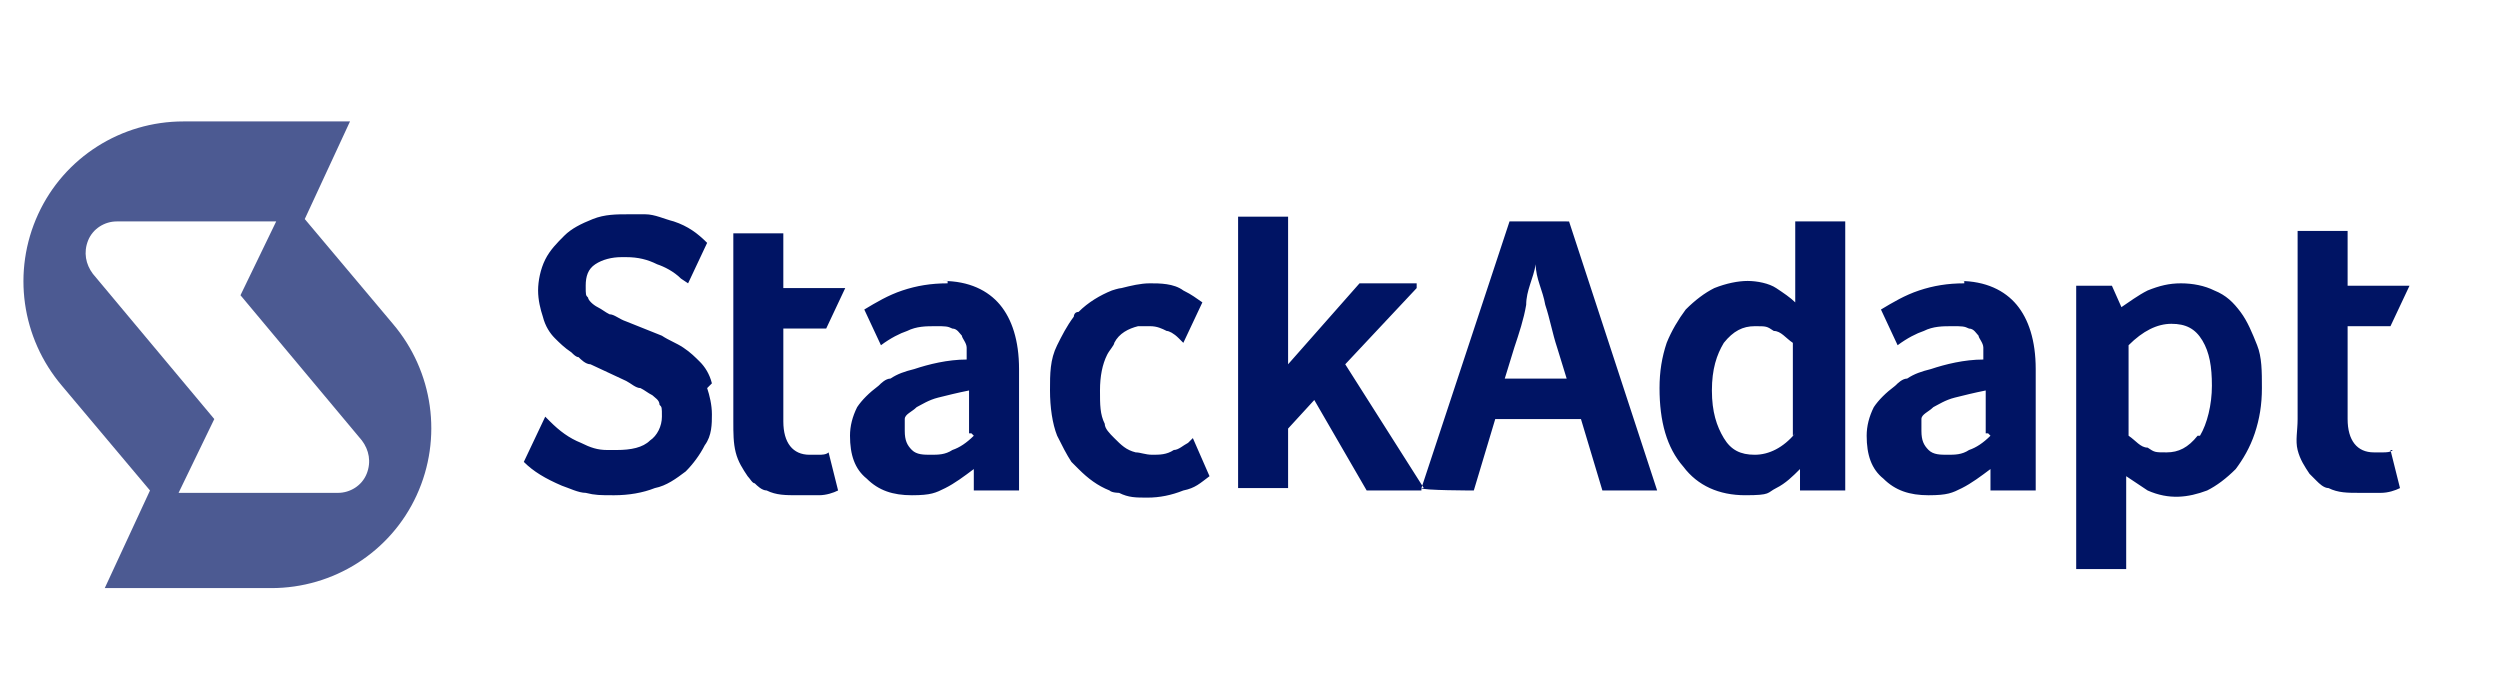 <?xml version="1.0" encoding="UTF-8"?>
<svg id="Layer_1" xmlns="http://www.w3.org/2000/svg" version="1.1" xmlns:xlink="http://www.w3.org/1999/xlink" viewBox="0 0 105 29.3">
  <!-- Generator: Adobe Illustrator 29.2.1, SVG Export Plug-In . SVG Version: 2.1.0 Build 116)  -->
  <defs>
    <style>
      .st0, .st1 {
        fill: #001464;
      }

      .st1 {
        isolation: isolate;
        opacity: .7;
      }
    </style>
  </defs>
  <path class="st0" d="M39.8,11.9c-.7,0-1.3.1-1.9.3-.6.2-1.1.5-1.6.8l.7,1.5h0c.4-.3.8-.5,1.1-.6.4-.2.8-.2,1.2-.2s.5,0,.7.1c.2,0,.3.2.4.3,0,.1.2.3.2.5v.5c-.8,0-1.6.2-2.2.4-.4.1-.7.2-1,.4-.2,0-.4.2-.5.3-.4.3-.7.6-.9.9-.2.4-.3.8-.3,1.2,0,.8.2,1.4.7,1.8.5.5,1.1.7,1.9.7s1-.1,1.4-.3h0c.4-.2.8-.5,1.2-.8v.9h1.9v-5.1c0-1.2-.3-2.1-.8-2.7-.5-.6-1.3-1-2.4-1h.2ZM40.9,18.3c-.3.3-.6.5-.9.6-.3.2-.6.2-.9.2s-.6,0-.8-.2-.3-.4-.3-.8,0-.4,0-.5c0-.2.3-.3.5-.5.2-.1.5-.3.9-.4s.8-.2,1.3-.3v1.8h.1ZM29.7,16.3c.1.3.2.7.2,1.1s0,.9-.3,1.3c-.2.4-.5.8-.8,1.1-.4.3-.8.6-1.3.7-.5.2-1.1.3-1.7.3s-.8,0-1.2-.1c-.3,0-.7-.2-1-.3-.7-.3-1.2-.6-1.6-1h0l.9-1.9.2.2c.4.4.8.7,1.3.9.4.2.7.3,1.1.3h.4c.6,0,1.1-.1,1.4-.4.3-.2.5-.6.5-1s0-.4-.1-.5c0-.2-.2-.3-.3-.4-.2-.1-.3-.2-.5-.3h0c-.2,0-.4-.2-.6-.3l-1.5-.7c-.2,0-.4-.2-.5-.3-.1,0-.2-.1-.3-.2-.3-.2-.5-.4-.7-.6s-.4-.5-.5-.9c-.1-.3-.2-.7-.2-1.1s.1-.9.3-1.3c.2-.4.5-.7.8-1s.7-.5,1.2-.7,1-.2,1.5-.2h.7c.4,0,.8.2,1.2.3.6.2,1,.5,1.4.9h0l-.8,1.7-.3-.2c-.3-.3-.7-.5-1-.6-.4-.2-.8-.3-1.3-.3s-.1,0-.2,0c-.4,0-.8.1-1.1.3-.3.2-.4.5-.4.9s0,.4.1.5c0,.1.2.3.4.4h0c.2.1.3.2.5.3.2,0,.4.2.7.3l1.5.6h0c.3.2.6.3.9.5s.5.4.7.6.4.5.5.9l-.2.2ZM32.9,13.8v3.9c0,.9.4,1.4,1.1,1.4s.3,0,.4,0,.3,0,.4-.1h0l.4,1.6h0c-.2.1-.5.2-.8.2h-.9c-.5,0-.9,0-1.3-.2-.2,0-.4-.2-.5-.3-.1,0-.2-.2-.3-.3-.2-.3-.4-.6-.5-1s-.1-.8-.1-1.3v-7.9h2.1v2.3h2.6l-.8,1.7s-1.8,0-1.8,0ZM50.1,18.4l.7,1.6h0c-.4.3-.6.5-1.1.6-.5.2-1,.3-1.5.3s-.8,0-1.2-.2c0,0-.3,0-.4-.1-.5-.2-.9-.5-1.3-.9l-.3-.3c-.2-.3-.4-.7-.6-1.1-.2-.5-.3-1.2-.3-1.9s0-1.3.3-1.9c.2-.4.4-.8.7-1.2,0,0,0-.2.2-.2.4-.4.9-.7,1.4-.9,0,0,.3-.1.4-.1.4-.1.8-.2,1.2-.2s1,0,1.4.3c.4.2.5.3.8.5h0l-.8,1.7h0l-.2-.2c-.2-.2-.4-.3-.5-.3-.2-.1-.4-.2-.7-.2h-.5c-.4.1-.8.3-1,.7,0,.1-.2.3-.3.5-.2.4-.3.9-.3,1.5s0,1,.2,1.4c0,.2.2.4.4.6.3.3.5.5.9.6.2,0,.4.1.7.1s.6,0,.9-.2c.2,0,.4-.2.6-.3l.2-.2h0ZM82.5,11.9c-.7,0-1.3.1-1.9.3s-1.1.5-1.6.8l.7,1.5h0c.4-.3.8-.5,1.1-.6.4-.2.8-.2,1.2-.2s.5,0,.7.1c.2,0,.3.2.4.3,0,.1.2.3.2.5v.5c-.8,0-1.6.2-2.2.4-.4.1-.7.2-1,.4-.2,0-.4.2-.5.3-.4.3-.7.6-.9.9-.2.4-.3.8-.3,1.2,0,.8.2,1.4.7,1.8.5.5,1.1.7,1.9.7s1-.1,1.4-.3h0c.4-.2.8-.5,1.2-.8v.9h1.9v-5.1c0-1.2-.3-2.1-.8-2.7-.5-.6-1.3-1-2.4-1h.2ZM83.6,18.3c-.3.3-.6.5-.9.6-.3.2-.6.2-.9.2s-.6,0-.8-.2c-.2-.2-.3-.4-.3-.8s0-.4,0-.5c0-.2.3-.3.5-.5.2-.1.5-.3.9-.4s.8-.2,1.3-.3v1.8h.1ZM94.1,13.1c-.3-.4-.6-.7-1.1-.9-.4-.2-.9-.3-1.4-.3s-.9.1-1.4.3c-.4.2-.8.5-1.1.7l-.4-.9h-1.5v11.9h2.1v-3.9c.3.2.6.4.9.6.9.4,1.7.3,2.5,0,.4-.2.8-.5,1.2-.9.3-.4.6-.9.8-1.5.2-.6.3-1.2.3-1.9s0-1.3-.2-1.8-.4-1-.7-1.4ZM92.3,18.3c-.4.5-.8.7-1.3.7s-.5,0-.8-.2c-.3,0-.5-.3-.8-.5v-3.8c.6-.6,1.2-.9,1.8-.9s1,.2,1.3.7.4,1.1.4,1.9-.2,1.6-.5,2.1h0ZM59.7,20.6h-2.3l-2.2-3.8-1.1,1.2v2.5h-2.1v-11.4h2.1v6.2l3-3.4h2.4v.2c0,0-3,3.2-3,3.2l3.3,5.2h-.1ZM100.4,18.9l.4,1.6h0c-.2.1-.5.2-.8.2h-.9c-.5,0-.9,0-1.3-.2-.2,0-.4-.2-.5-.3,0,0-.2-.2-.3-.3-.2-.3-.4-.6-.5-1s0-.8,0-1.3v-7.9h2.1v2.3h2.6l-.8,1.7h-1.8v3.9c0,.9.4,1.4,1.1,1.4s.3,0,.4,0,.3,0,.4-.1h0ZM65.8,9.3h-2.4l-3.7,11.2h0c0,.1,2.2.1,2.2.1l.9-3h3.6l.9,3h2.3l-3.7-11.3h-.1ZM63.2,15.9l.4-1.3c.2-.6.4-1.2.5-1.8,0-.6.3-1.1.4-1.7,0,.6.3,1.1.4,1.7.2.6.3,1.2.5,1.8l.4,1.3h-2.7,0ZM75.4,11.5v1.2c-.2-.2-.5-.4-.8-.6-.3-.2-.8-.3-1.2-.3s-.9.1-1.4.3c-.4.2-.8.5-1.2.9-.3.4-.6.9-.8,1.4-.2.6-.3,1.2-.3,1.9,0,1.4.3,2.5,1,3.3.6.8,1.5,1.2,2.6,1.2s.9-.1,1.3-.3c.4-.2.7-.5,1-.8v.9h1.9v-11.3h-2.1v2.2ZM75.4,18.2c-.5.6-1.1.9-1.7.9s-1-.2-1.3-.7-.5-1.1-.5-2,.2-1.5.5-2c.4-.5.8-.7,1.3-.7s.5,0,.8.2c.3,0,.5.3.8.5v3.9h0Z"/>
  <path class="st1" d="M12.8,9.2l1.9-4.1h-7c-2.6,0-5,1.5-6.1,3.9-1.1,2.4-.7,5.2,1,7.2l3.7,4.4-1.9,4.1h7c2.6,0,5-1.5,6.1-3.9s.7-5.2-1-7.2c0,0-3.7-4.4-3.7-4.4ZM15.4,19.9c-.2.5-.7.8-1.2.8h-6.7l1.5-3.1-5.1-6.1c-.3-.4-.4-.9-.2-1.4s.7-.8,1.2-.8h6.7l-1.5,3.1,5.1,6.1c.3.4.4.9.2,1.4Z"/>
</svg>